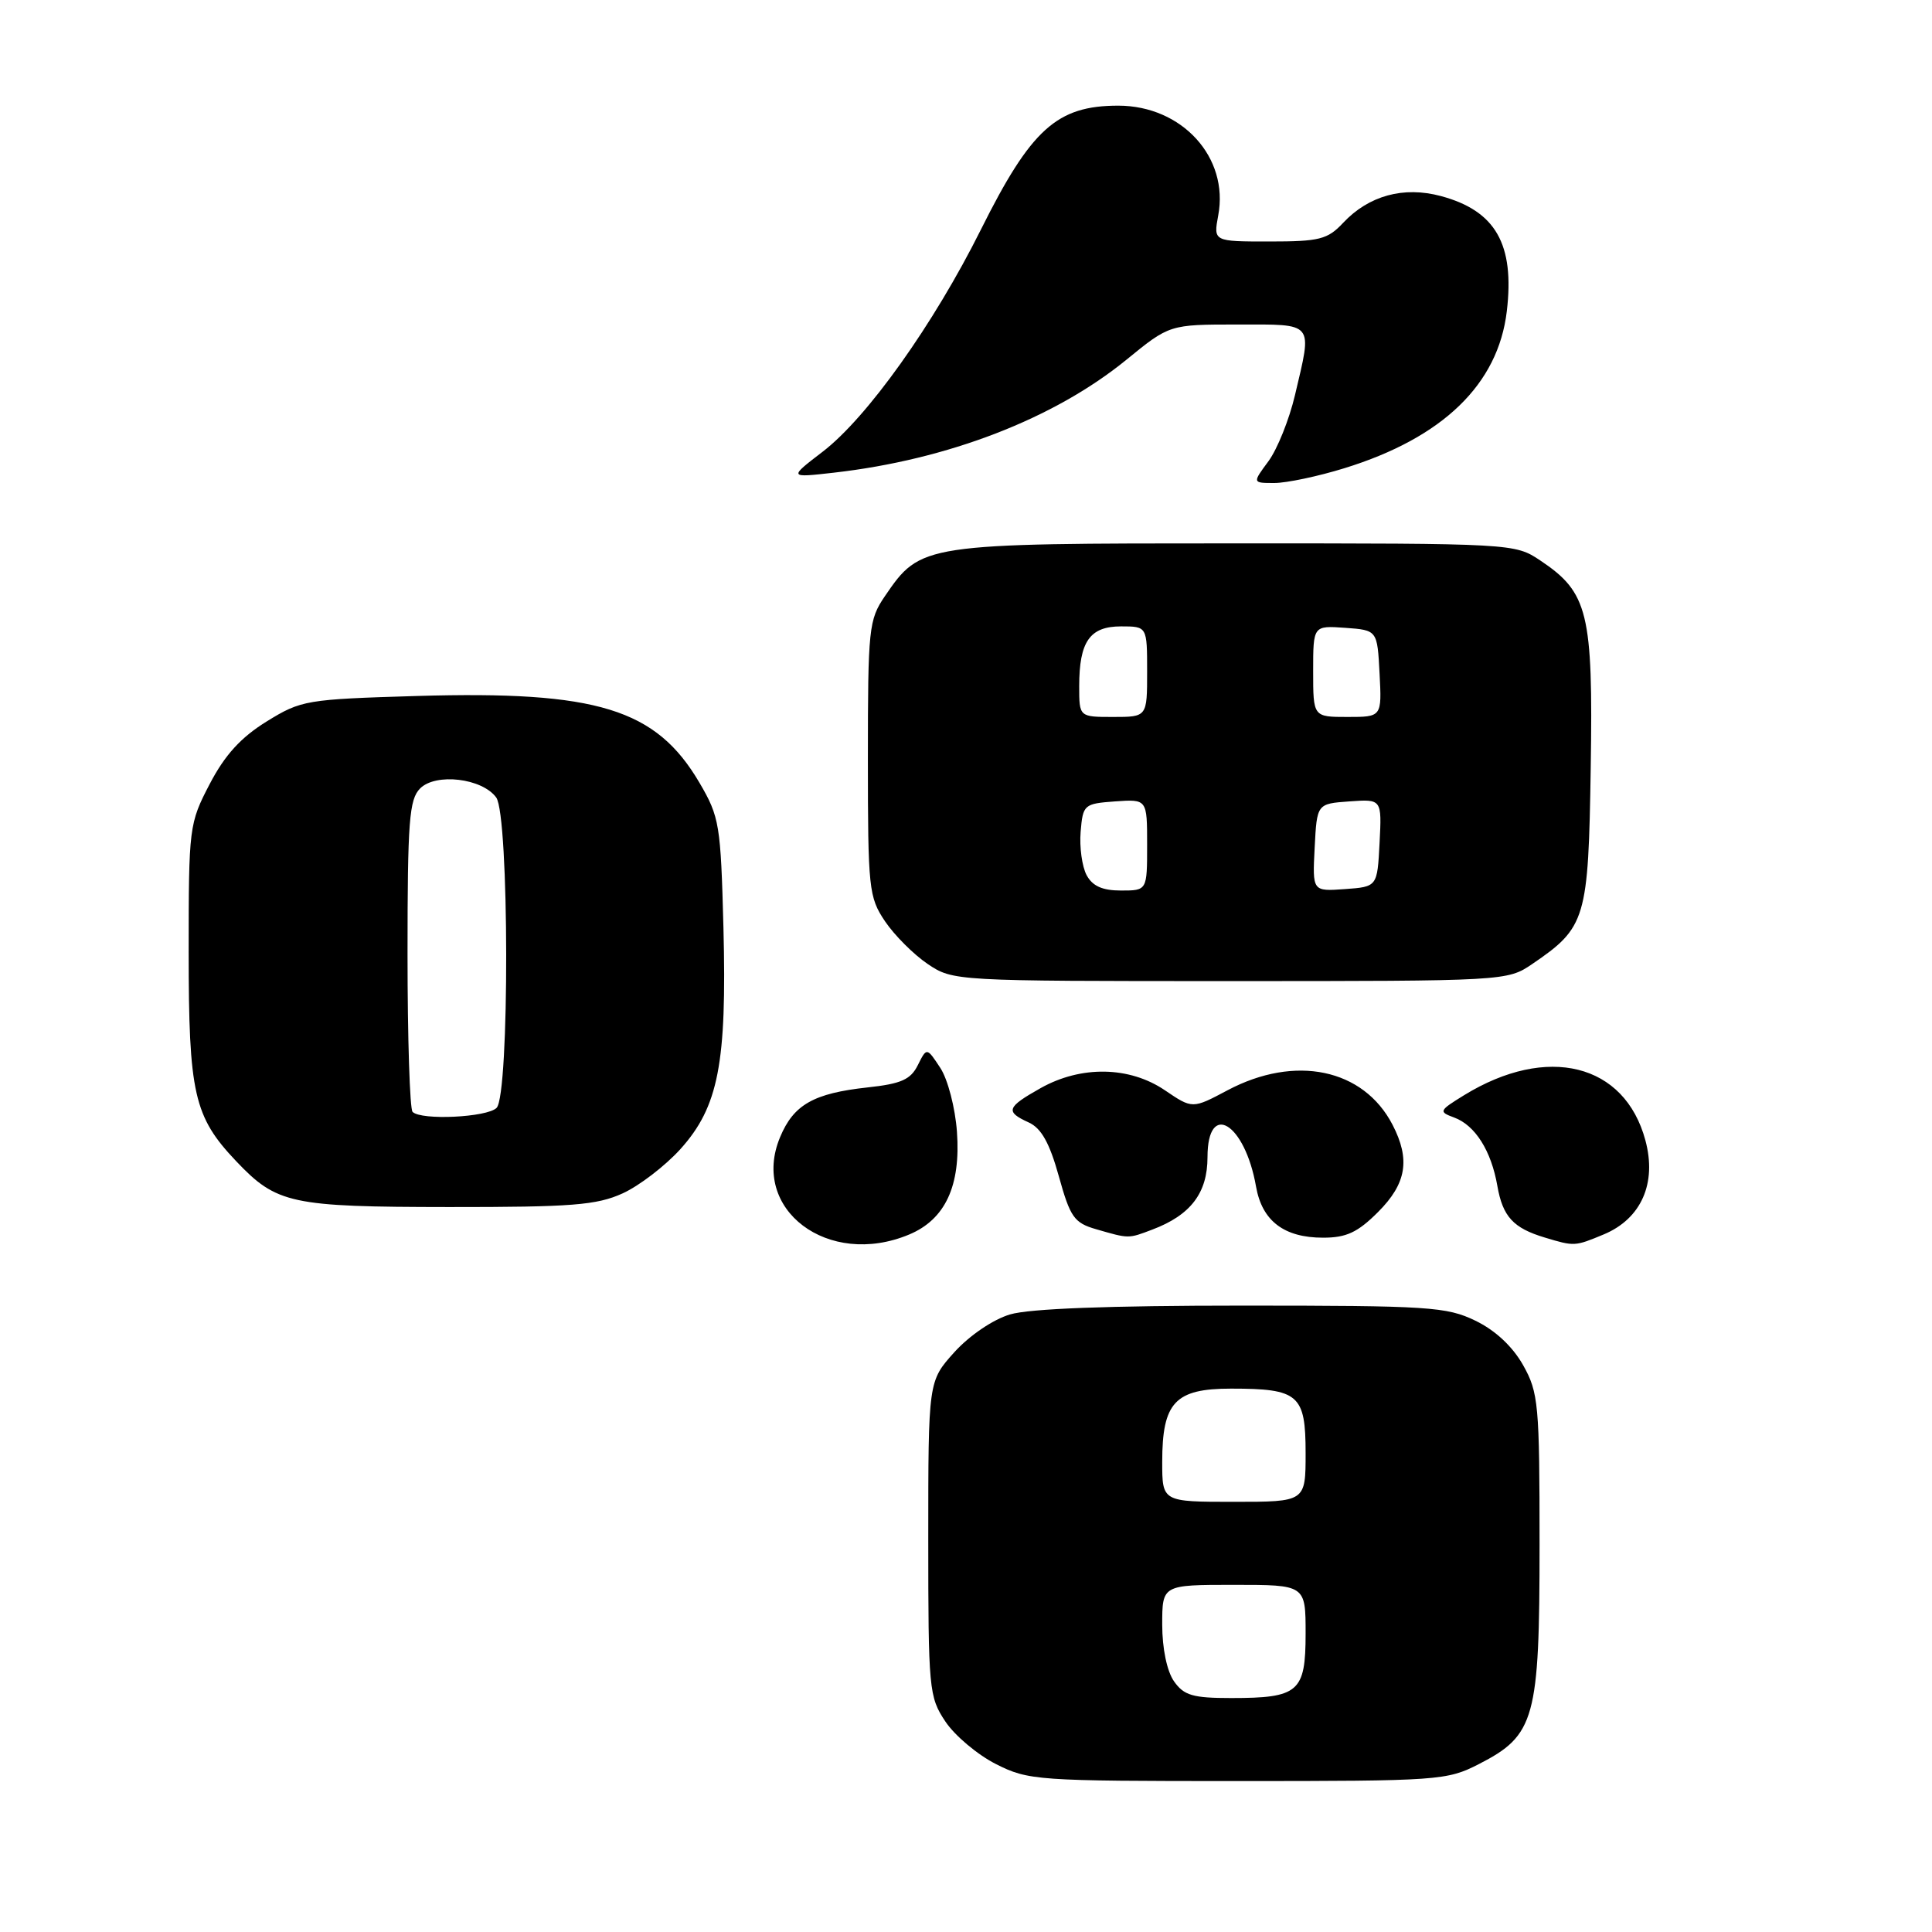 <?xml version="1.0" encoding="UTF-8" standalone="no"?>
<!DOCTYPE svg PUBLIC "-//W3C//DTD SVG 1.1//EN" "http://www.w3.org/Graphics/SVG/1.1/DTD/svg11.dtd" >
<svg xmlns="http://www.w3.org/2000/svg" xmlns:xlink="http://www.w3.org/1999/xlink" version="1.1" viewBox="0 0 256 256">
 <g >
 <path fill="currentColor"
d=" M 195.96 233.75 C 203.40 229.94 204.00 227.77 204.00 204.65 C 204.00 186.07 203.86 184.52 201.82 180.89 C 200.42 178.41 198.13 176.27 195.50 175.00 C 191.68 173.15 189.33 173.00 164.55 173.00 C 146.98 173.00 136.39 173.40 133.83 174.17 C 131.58 174.84 128.46 176.96 126.46 179.17 C 123.00 183.01 123.00 183.01 123.00 203.85 C 123.00 223.83 123.09 224.85 125.26 228.10 C 126.50 229.97 129.52 232.51 131.97 233.75 C 136.27 235.92 137.39 236.00 164.00 236.00 C 190.63 236.00 191.73 235.92 195.96 233.75 Z  M 120.47 163.58 C 125.25 161.58 127.32 157.13 126.80 149.96 C 126.57 146.79 125.59 143.02 124.60 141.51 C 122.80 138.77 122.80 138.77 121.62 141.13 C 120.67 143.05 119.41 143.61 114.95 144.09 C 107.81 144.87 105.16 146.37 103.37 150.67 C 99.36 160.24 109.73 168.07 120.47 163.58 Z  M 212.52 163.56 C 217.48 161.48 219.56 156.78 218.02 151.09 C 215.28 140.91 205.01 138.36 194.00 145.12 C 190.66 147.18 190.60 147.31 192.69 148.08 C 195.47 149.11 197.60 152.48 198.41 157.15 C 199.12 161.21 200.52 162.73 204.69 163.98 C 208.63 165.17 208.67 165.16 212.52 163.56 Z  M 152.68 162.93 C 157.77 161.01 160.00 158.08 160.00 153.33 C 160.00 145.79 164.95 148.79 166.43 157.22 C 167.23 161.78 170.14 164.00 175.32 164.00 C 178.40 164.00 179.90 163.30 182.60 160.60 C 186.37 156.83 186.90 153.64 184.52 149.04 C 180.67 141.60 171.61 139.71 162.65 144.47 C 158.00 146.94 158.00 146.94 154.36 144.47 C 149.66 141.28 143.25 141.17 137.89 144.18 C 133.37 146.72 133.17 147.30 136.31 148.73 C 137.98 149.49 139.07 151.44 140.30 155.86 C 141.81 161.30 142.33 162.04 145.25 162.88 C 149.63 164.15 149.49 164.14 152.68 162.93 Z  M 82.50 158.13 C 84.70 157.13 88.14 154.49 90.16 152.26 C 95.20 146.66 96.32 140.89 95.86 122.94 C 95.50 109.27 95.34 108.25 92.69 103.73 C 86.94 93.92 79.15 91.52 55.28 92.22 C 40.57 92.66 39.91 92.77 35.33 95.60 C 31.92 97.71 29.80 100.03 27.79 103.88 C 25.06 109.12 25.00 109.57 25.00 126.15 C 25.00 144.93 25.69 147.96 31.30 153.87 C 36.67 159.52 38.53 159.92 59.50 159.94 C 75.77 159.95 79.07 159.69 82.50 158.13 Z  M 203.01 127.75 C 210.16 122.88 210.47 121.84 210.78 101.68 C 211.10 81.19 210.44 78.51 204.10 74.27 C 200.72 72.01 200.51 72.00 163.59 72.00 C 122.20 72.00 122.01 72.03 117.25 79.00 C 115.12 82.12 115.00 83.26 115.00 100.50 C 115.00 117.78 115.12 118.88 117.27 122.08 C 118.52 123.93 121.07 126.48 122.92 127.73 C 126.28 129.99 126.48 130.00 163.00 130.00 C 199.42 130.00 199.73 129.98 203.01 127.75 Z  M 178.14 62.04 C 191.19 58.01 198.51 50.92 199.66 41.24 C 200.71 32.36 198.18 27.93 190.93 25.98 C 185.98 24.65 181.37 25.91 177.97 29.53 C 175.91 31.73 174.83 32.00 168.21 32.00 C 160.78 32.00 160.78 32.00 161.42 28.55 C 162.87 20.86 156.63 14.01 148.18 14.00 C 140.05 14.00 136.63 17.08 129.97 30.43 C 123.71 42.98 114.90 55.34 109.00 59.86 C 104.50 63.31 104.50 63.31 110.50 62.63 C 125.60 60.91 139.65 55.49 149.24 47.68 C 154.97 43.00 154.97 43.00 163.99 43.00 C 174.27 43.00 173.90 42.54 171.59 52.36 C 170.83 55.59 169.25 59.52 168.08 61.11 C 165.94 64.00 165.94 64.00 168.86 64.00 C 170.47 64.00 174.65 63.12 178.14 62.04 Z  M 155.56 222.78 C 154.63 221.45 154.00 218.44 154.00 215.28 C 154.00 210.00 154.00 210.00 163.50 210.00 C 173.00 210.00 173.00 210.00 173.00 216.46 C 173.00 224.21 172.09 225.00 163.12 225.00 C 158.05 225.00 156.87 224.65 155.56 222.78 Z  M 154.00 193.72 C 154.00 185.81 155.70 184.00 163.12 184.00 C 172.09 184.00 173.00 184.79 173.00 192.54 C 173.00 199.00 173.00 199.00 163.50 199.00 C 154.00 199.00 154.00 199.00 154.00 193.72 Z  M 54.67 147.33 C 54.30 146.97 54.00 137.55 54.00 126.40 C 54.00 108.79 54.22 105.92 55.67 104.47 C 57.75 102.39 63.89 103.12 65.75 105.67 C 67.48 108.04 67.53 145.07 65.80 146.80 C 64.54 148.06 55.81 148.48 54.67 147.33 Z  M 143.98 115.96 C 143.38 114.83 143.02 112.25 143.19 110.21 C 143.49 106.62 143.63 106.49 147.75 106.19 C 152.00 105.89 152.00 105.89 152.00 111.94 C 152.00 118.00 152.00 118.00 148.54 118.00 C 146.07 118.00 144.76 117.41 143.98 115.96 Z  M 174.20 112.31 C 174.50 106.50 174.50 106.50 178.80 106.19 C 183.10 105.88 183.10 105.88 182.80 111.69 C 182.50 117.50 182.50 117.50 178.20 117.81 C 173.90 118.12 173.90 118.12 174.20 112.31 Z  M 143.00 90.93 C 143.00 85.01 144.40 83.00 148.54 83.00 C 152.00 83.00 152.00 83.00 152.00 89.00 C 152.00 95.00 152.00 95.00 147.50 95.00 C 143.00 95.00 143.00 95.00 143.00 90.93 Z  M 174.00 88.94 C 174.00 82.89 174.00 82.89 178.25 83.19 C 182.50 83.50 182.50 83.50 182.80 89.25 C 183.10 95.00 183.10 95.00 178.55 95.00 C 174.00 95.00 174.00 95.00 174.00 88.94 Z "/>
</g>
</svg>